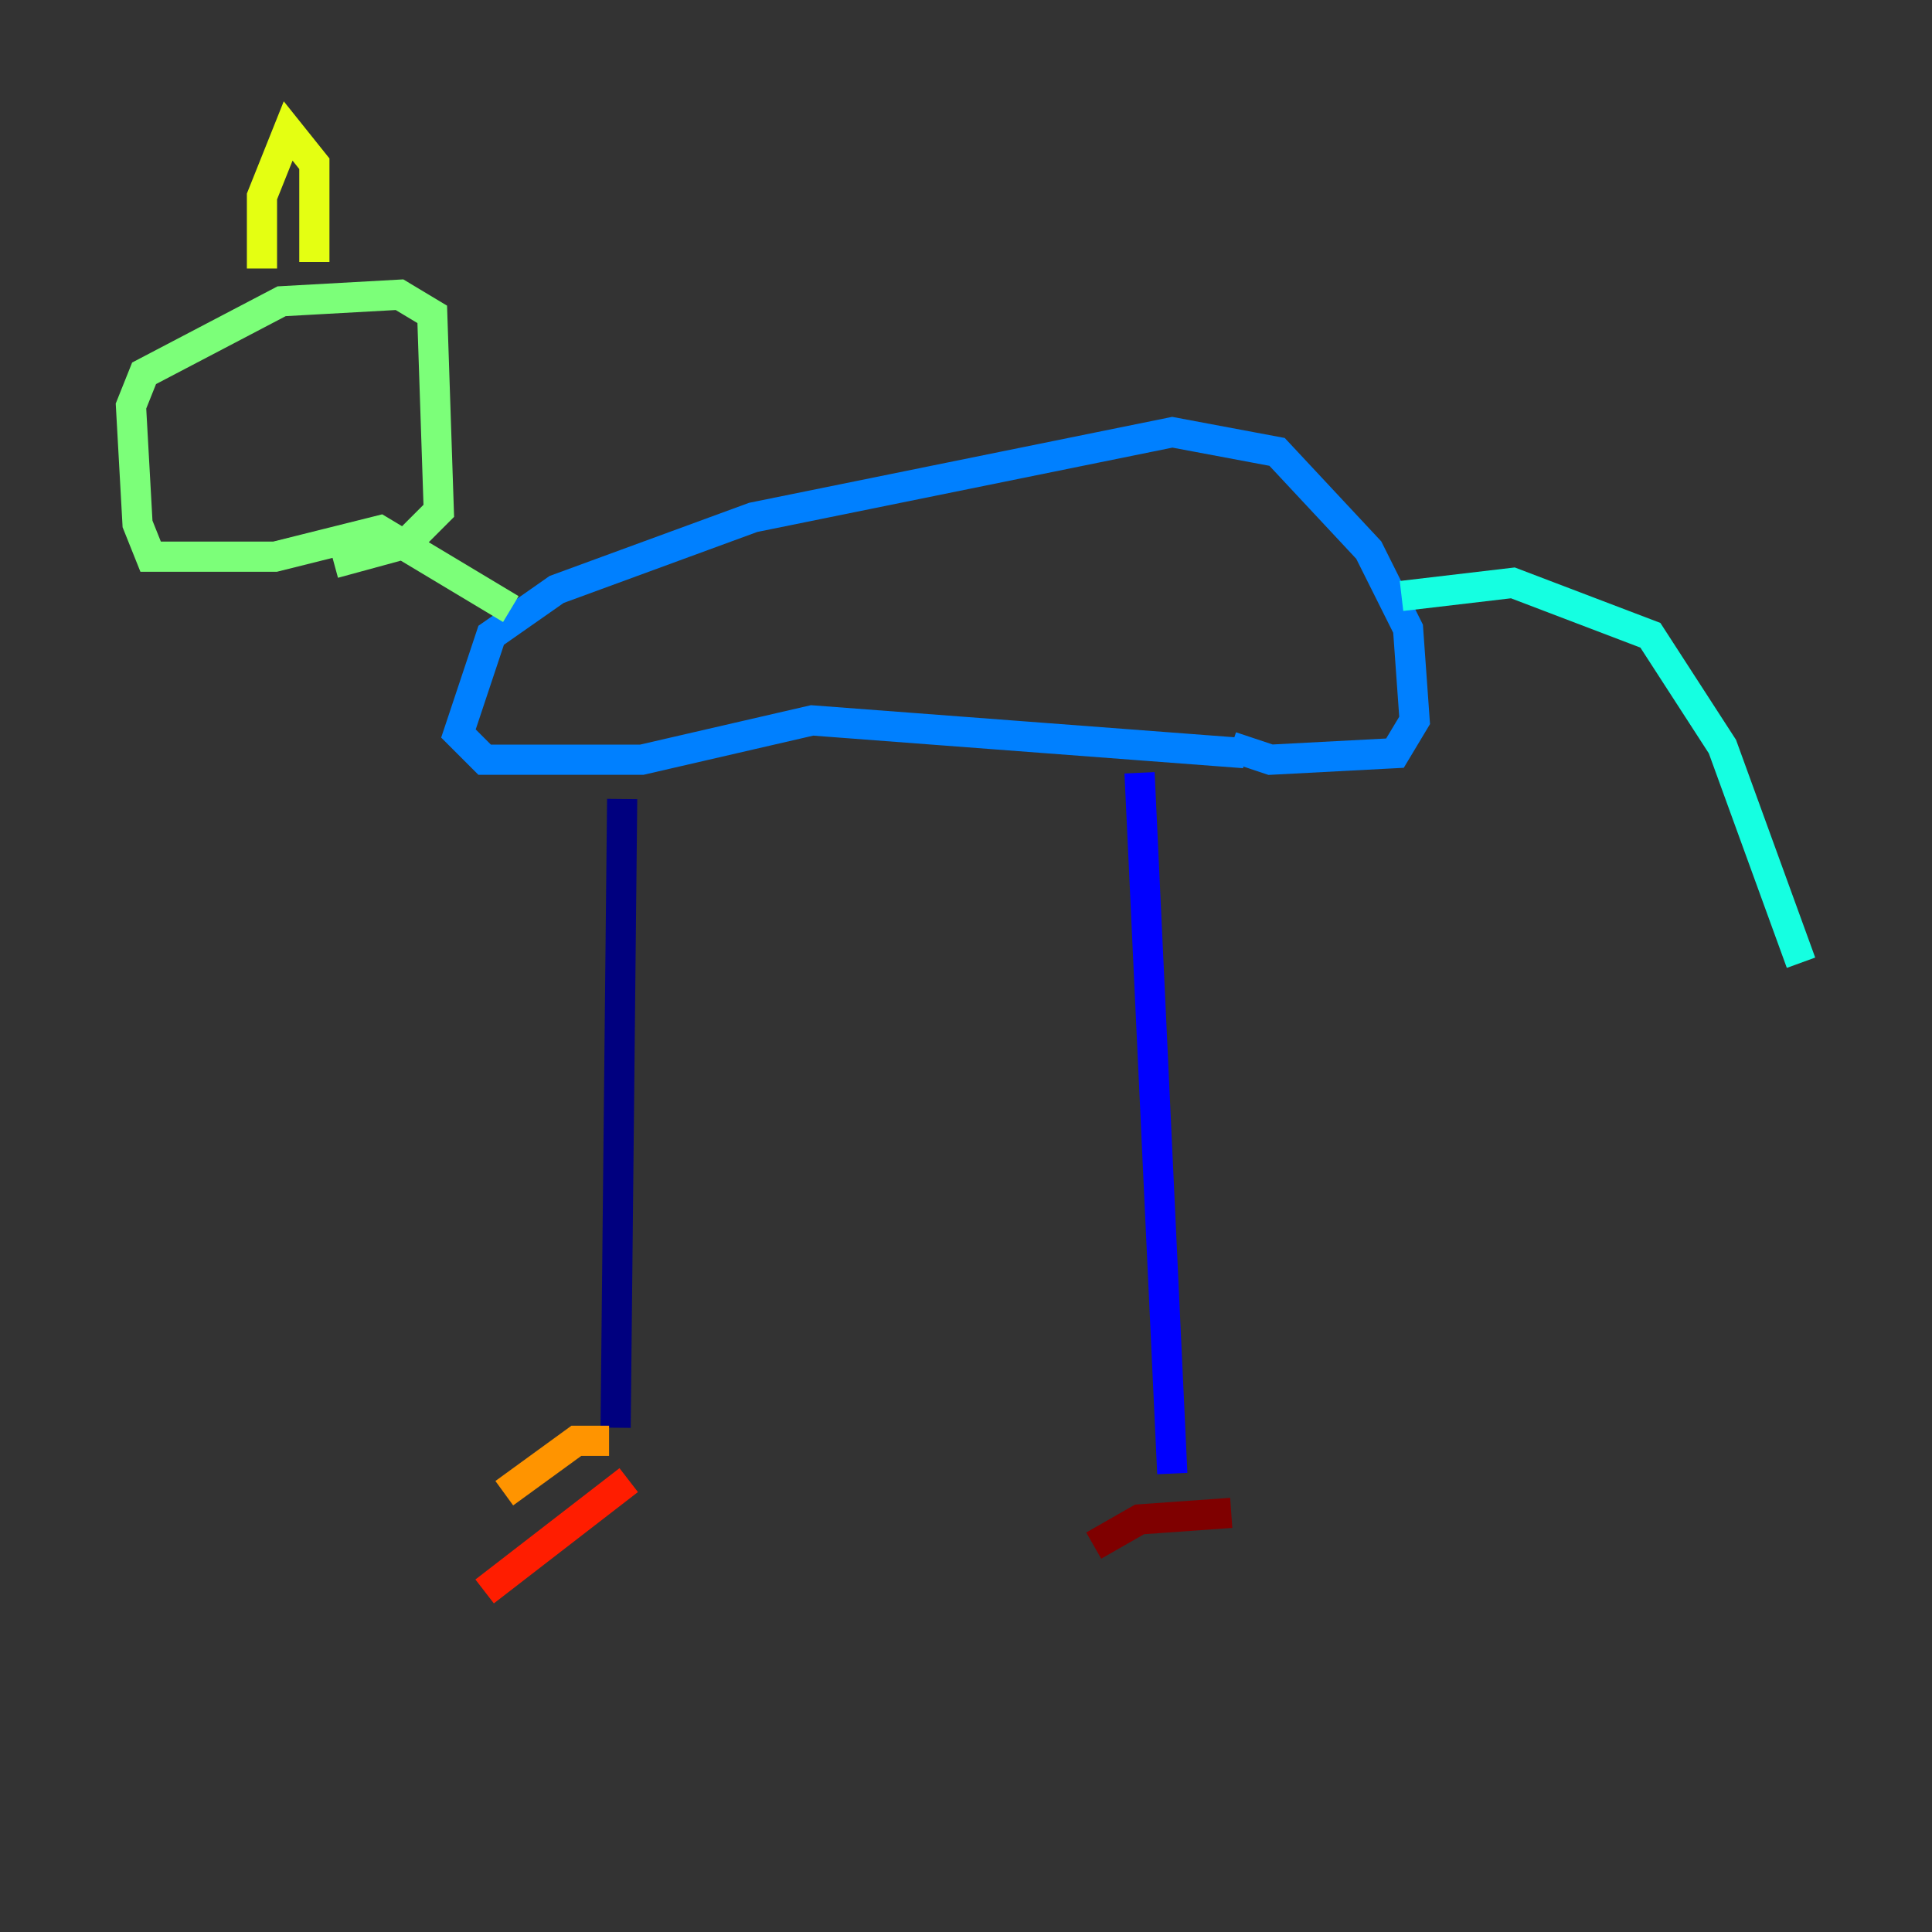 <?xml version="1.0" encoding="utf-8" ?>
<svg baseProfile="tiny" height="128" version="1.2" viewBox="0,0,128,128" width="128" xmlns="http://www.w3.org/2000/svg" xmlns:ev="http://www.w3.org/2001/xml-events" xmlns:xlink="http://www.w3.org/1999/xlink"><rect x="0" y="0" width="128" height="128" fill="#333333" stroke="none"/><defs /><polyline fill="none" points="40.786,94.59 41.22,52.936" stroke="#00007f" stroke-width="2" /><polyline fill="none" points="77.668,97.627 75.498,51.2" stroke="#0000ff" stroke-width="2" /><polyline fill="none" points="82.441,49.898 53.803,47.729 42.522,50.332 32.108,50.332 30.373,48.597 32.542,42.088 36.881,39.051 49.898,34.278 77.668,28.637 84.61,29.939 90.685,36.447 93.288,41.654 93.722,47.729 92.42,49.898 84.176,50.332 81.573,49.464" stroke="#0080ff" stroke-width="2" /><polyline fill="none" points="92.854,39.485 100.231,38.617 109.342,42.088 114.115,49.464 119.322,63.783" stroke="#15ffe1" stroke-width="2" /><polyline fill="none" points="33.844,40.352 25.166,35.146 18.224,36.881 9.98,36.881 9.112,34.712 8.678,26.902 9.546,24.732 18.658,19.959 26.468,19.525 28.637,20.827 29.071,33.844 26.902,36.014 22.129,37.315" stroke="#7cff79" stroke-width="2" /><polyline fill="none" points="17.356,17.79 17.356,13.017 19.091,8.678 20.827,10.848 20.827,17.356" stroke="#e4ff12" stroke-width="2" /><polyline fill="none" points="40.352,95.458 38.183,95.458 33.41,98.929" stroke="#ff9400" stroke-width="2" /><polyline fill="none" points="41.654,98.061 32.108,105.437" stroke="#ff1d00" stroke-width="2" /><polyline fill="none" points="81.573,100.231 75.498,100.664 72.461,102.4" stroke="#7f0000" stroke-width="2" /></svg>